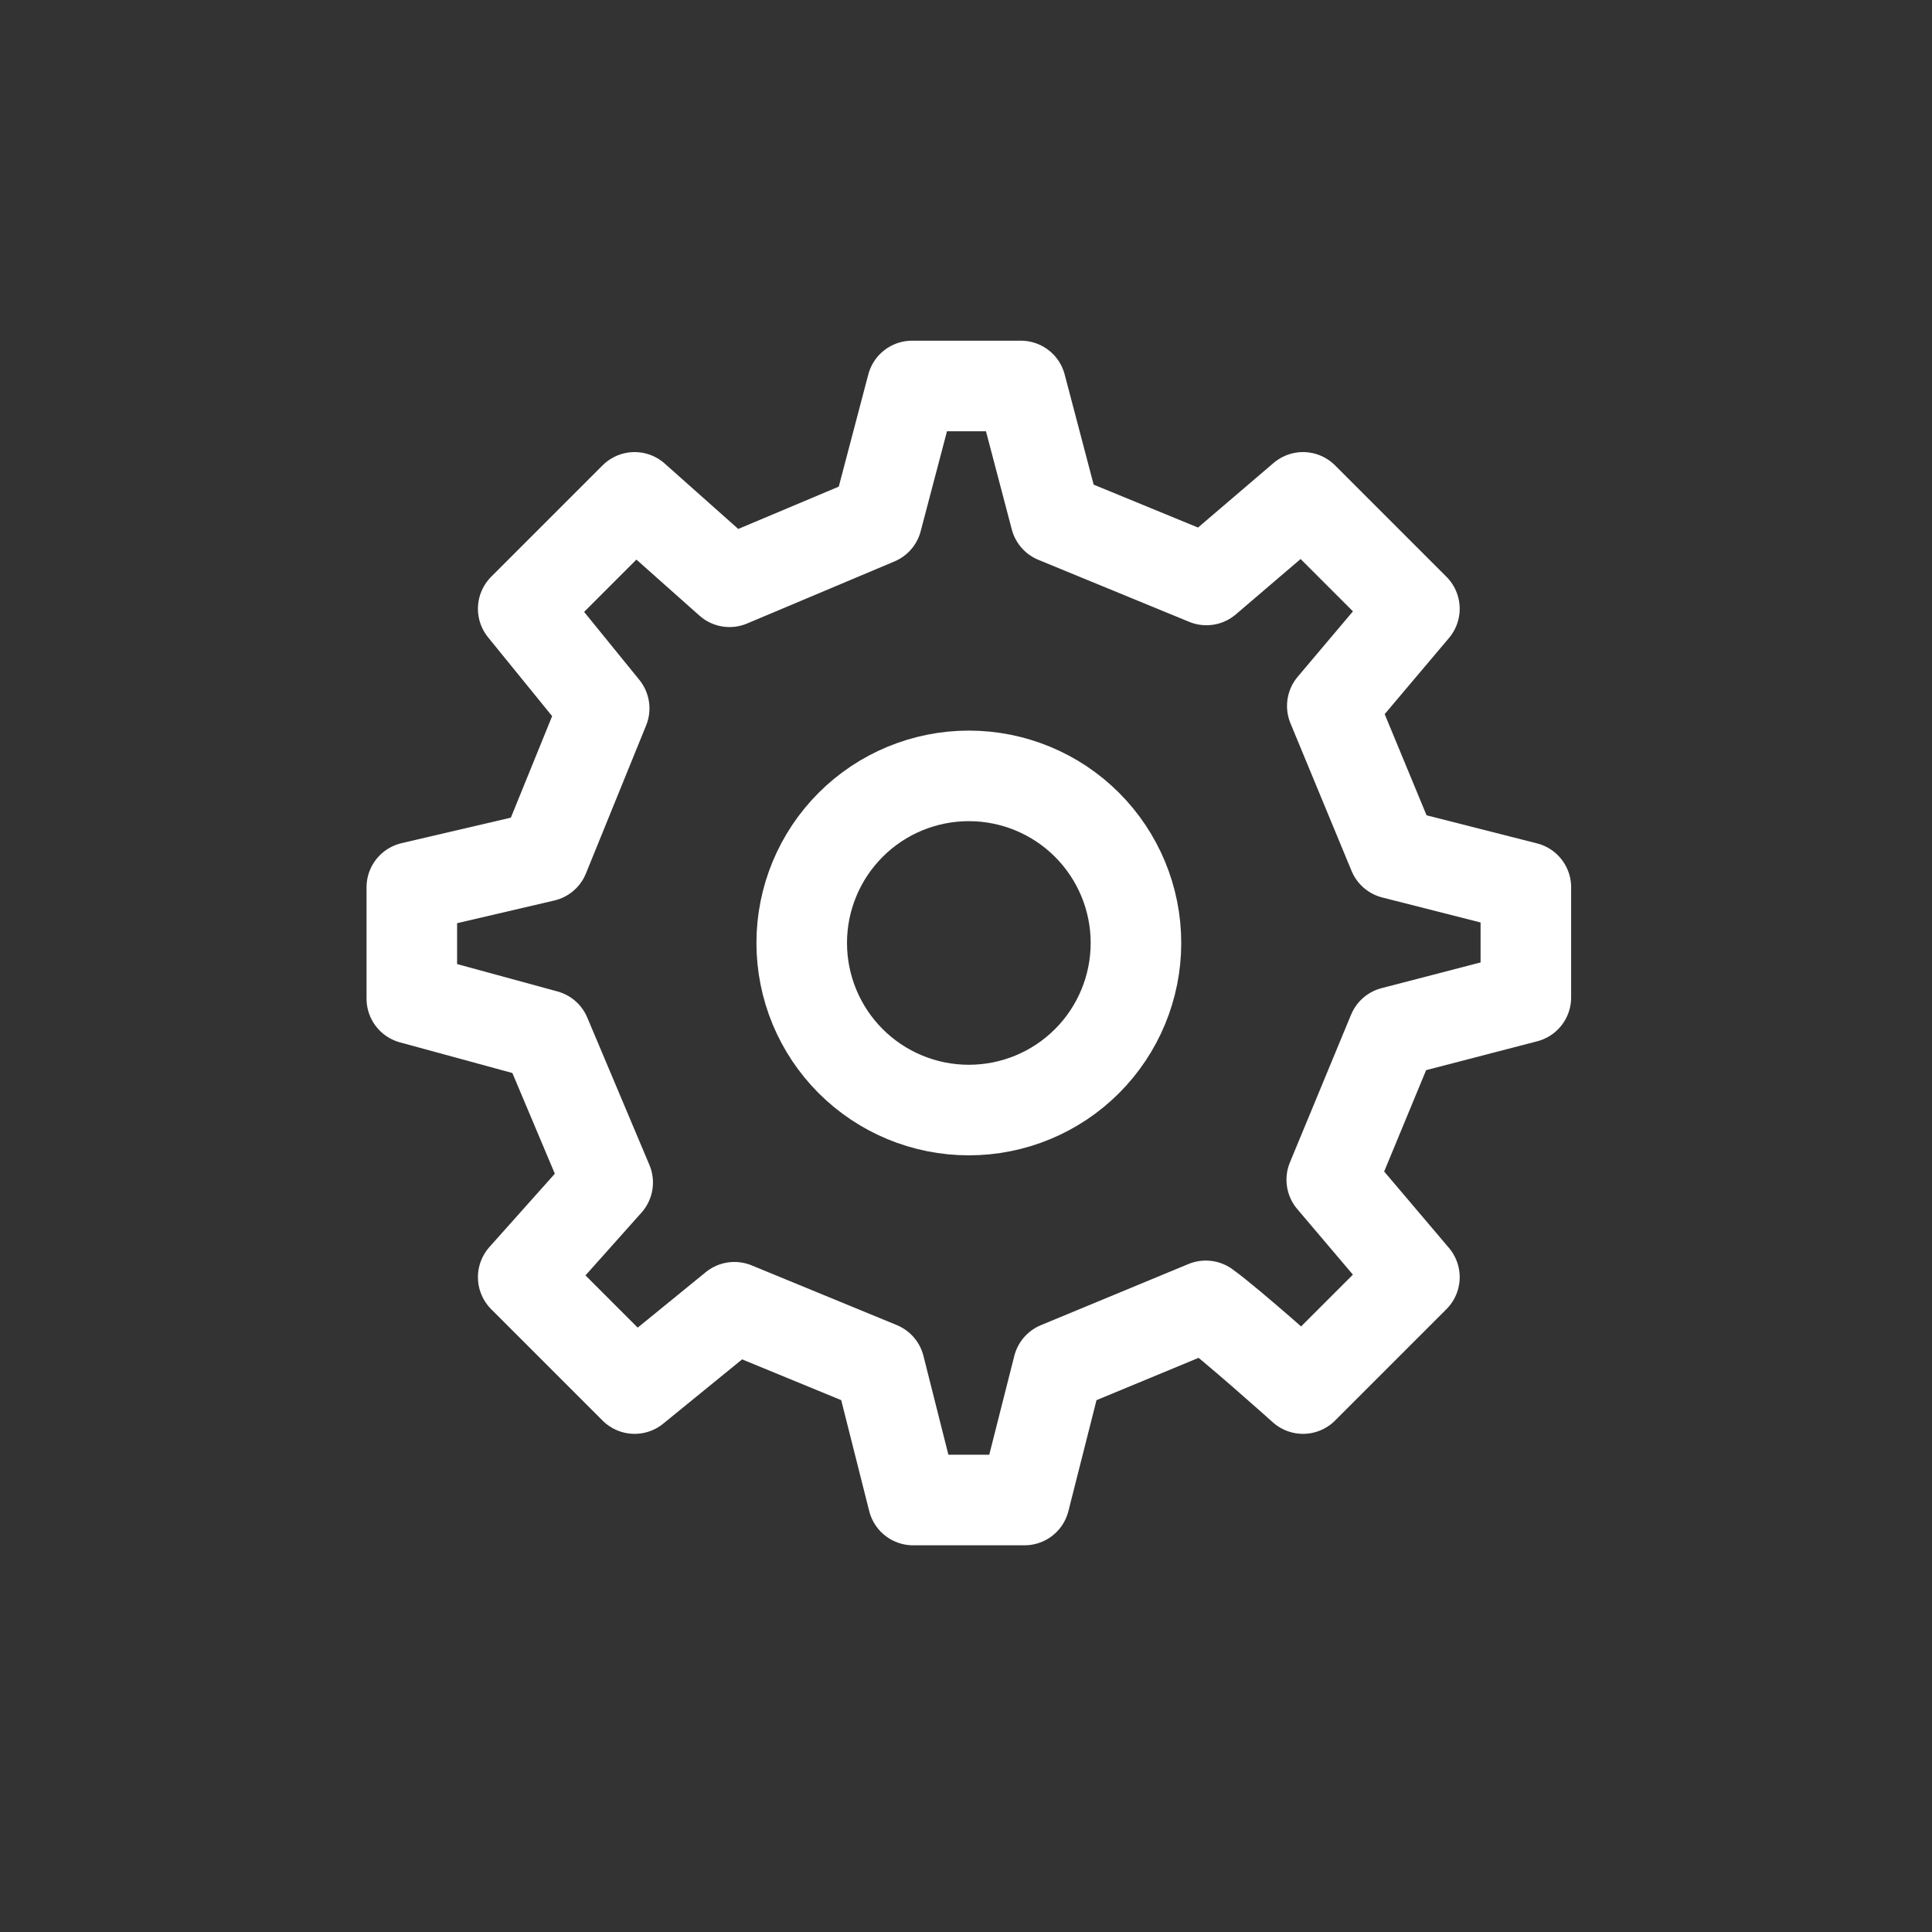 <svg width="32" height="32" viewBox="0 0 32 32" fill="none" xmlns="http://www.w3.org/2000/svg">
<rect x="0" y="0" width="32" height="32" fill="#333333" stroke="none"/>
<path d="M16.047 18.386C16.781 18.386 17.485 18.095 18.004 17.576C18.523 17.057 18.815 16.353 18.815 15.618C18.815 14.884 18.523 14.18 18.004 13.661C17.485 13.142 16.781 12.851 16.047 12.851C15.313 12.851 14.609 13.142 14.09 13.661C13.571 14.18 13.279 14.884 13.279 15.618C13.279 16.353 13.571 17.057 14.09 17.576C14.609 18.095 15.313 18.386 16.047 18.386Z" stroke="white" stroke-width="1.5" stroke-linecap="round" stroke-linejoin="round"/>
<path d="M23.079 14.138L22.067 11.693L23.427 10.083L21.582 8.238L19.982 9.606L17.484 8.579L16.909 6.393H15.107L14.524 8.608L12.083 9.636L10.511 8.238L8.666 10.083L10.007 11.733L9.01 14.185L6.821 14.696V16.541L9.036 17.145L10.065 19.586L8.666 21.154L10.511 22.999L12.164 21.652L14.568 22.641L15.124 24.845H16.969L17.527 22.642L19.972 21.629C20.38 21.921 21.582 22.999 21.582 22.999L23.427 21.154L22.058 19.54L23.071 17.093L25.273 16.521V14.696L23.079 14.138Z" stroke="white" stroke-width="1.5" stroke-linecap="round" stroke-linejoin="round"/>
</svg>
